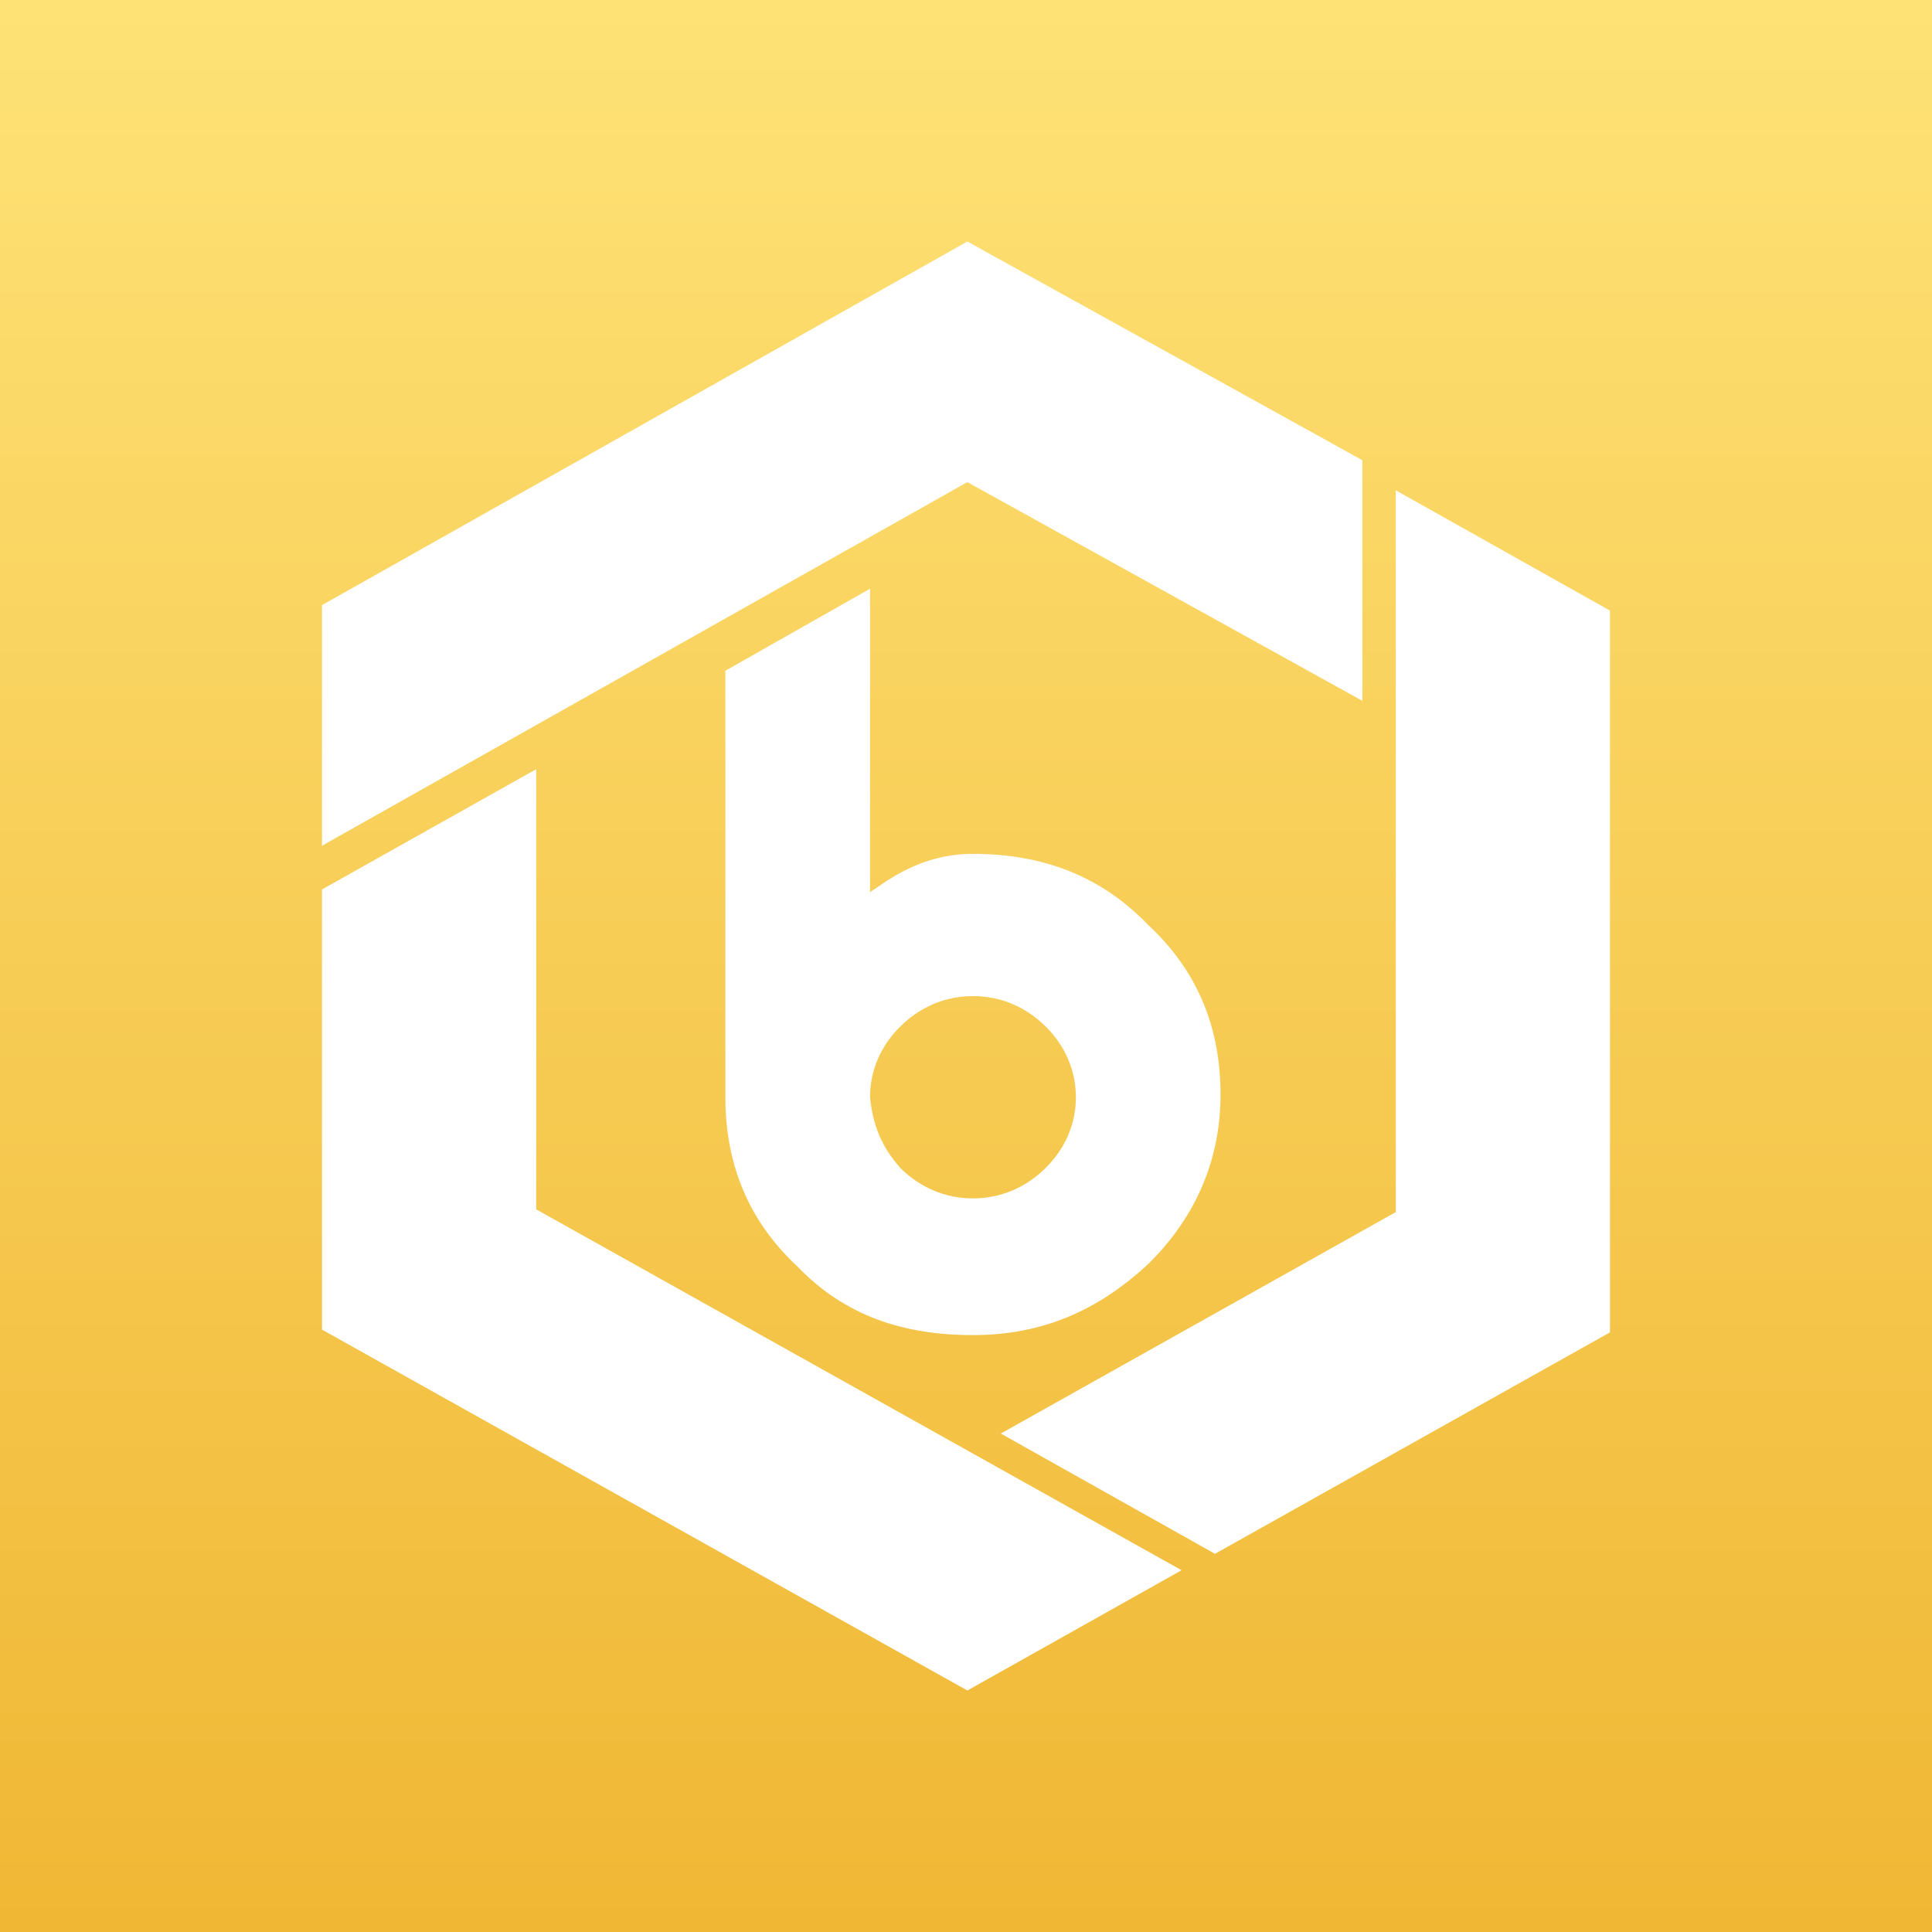 <svg viewBox="0 0 24 24" fill="none" xmlns="http://www.w3.org/2000/svg">
    <rect x="0" y="0" width="24" height="24" fill="#333333" stroke="none"/>
    <rect width="24" height="24" fill="url(#BitrueBadge_a)" />
    <path
        d="M17.339 15.057V6.091L20 7.585V16.551L15.093 19.302L12.432 17.808L17.339 15.057ZM4 11.049L6.661 9.555V15.023L14.678 19.506L12.017 21L4 16.517V11.049ZM12.017 3L16.924 5.717V8.706L12.017 5.989L4 10.506V7.517L12.017 3ZM9.011 8.332L10.808 7.313V11.083C11.015 10.947 11.43 10.607 12.086 10.607C12.95 10.607 13.676 10.879 14.264 11.491C14.886 12.068 15.162 12.781 15.162 13.596C15.162 14.411 14.851 15.124 14.264 15.702C13.642 16.279 12.95 16.585 12.086 16.585C11.223 16.585 10.497 16.347 9.909 15.736C9.287 15.159 9.011 14.445 9.011 13.63V8.332ZM11.188 14.513C11.43 14.751 11.741 14.887 12.086 14.887C12.432 14.887 12.743 14.751 12.985 14.513C13.227 14.275 13.365 13.97 13.365 13.63C13.365 13.291 13.227 12.985 12.985 12.747C12.743 12.509 12.432 12.374 12.086 12.374C11.741 12.374 11.43 12.509 11.188 12.747C10.946 12.985 10.808 13.291 10.808 13.63C10.842 13.97 10.946 14.242 11.188 14.513Z"
        fill="white"
    />
    <defs>
        <linearGradient
            id="BitrueBadge_a"
            x1="12.003"
            y1="0.018"
            x2="12.003"
            y2="23.982"
            gradientUnits="userSpaceOnUse"
        >
            <stop stop-color="#FEE276" />
            <stop offset="1" stop-color="#F0B734" />
        </linearGradient>
    </defs>
</svg>
